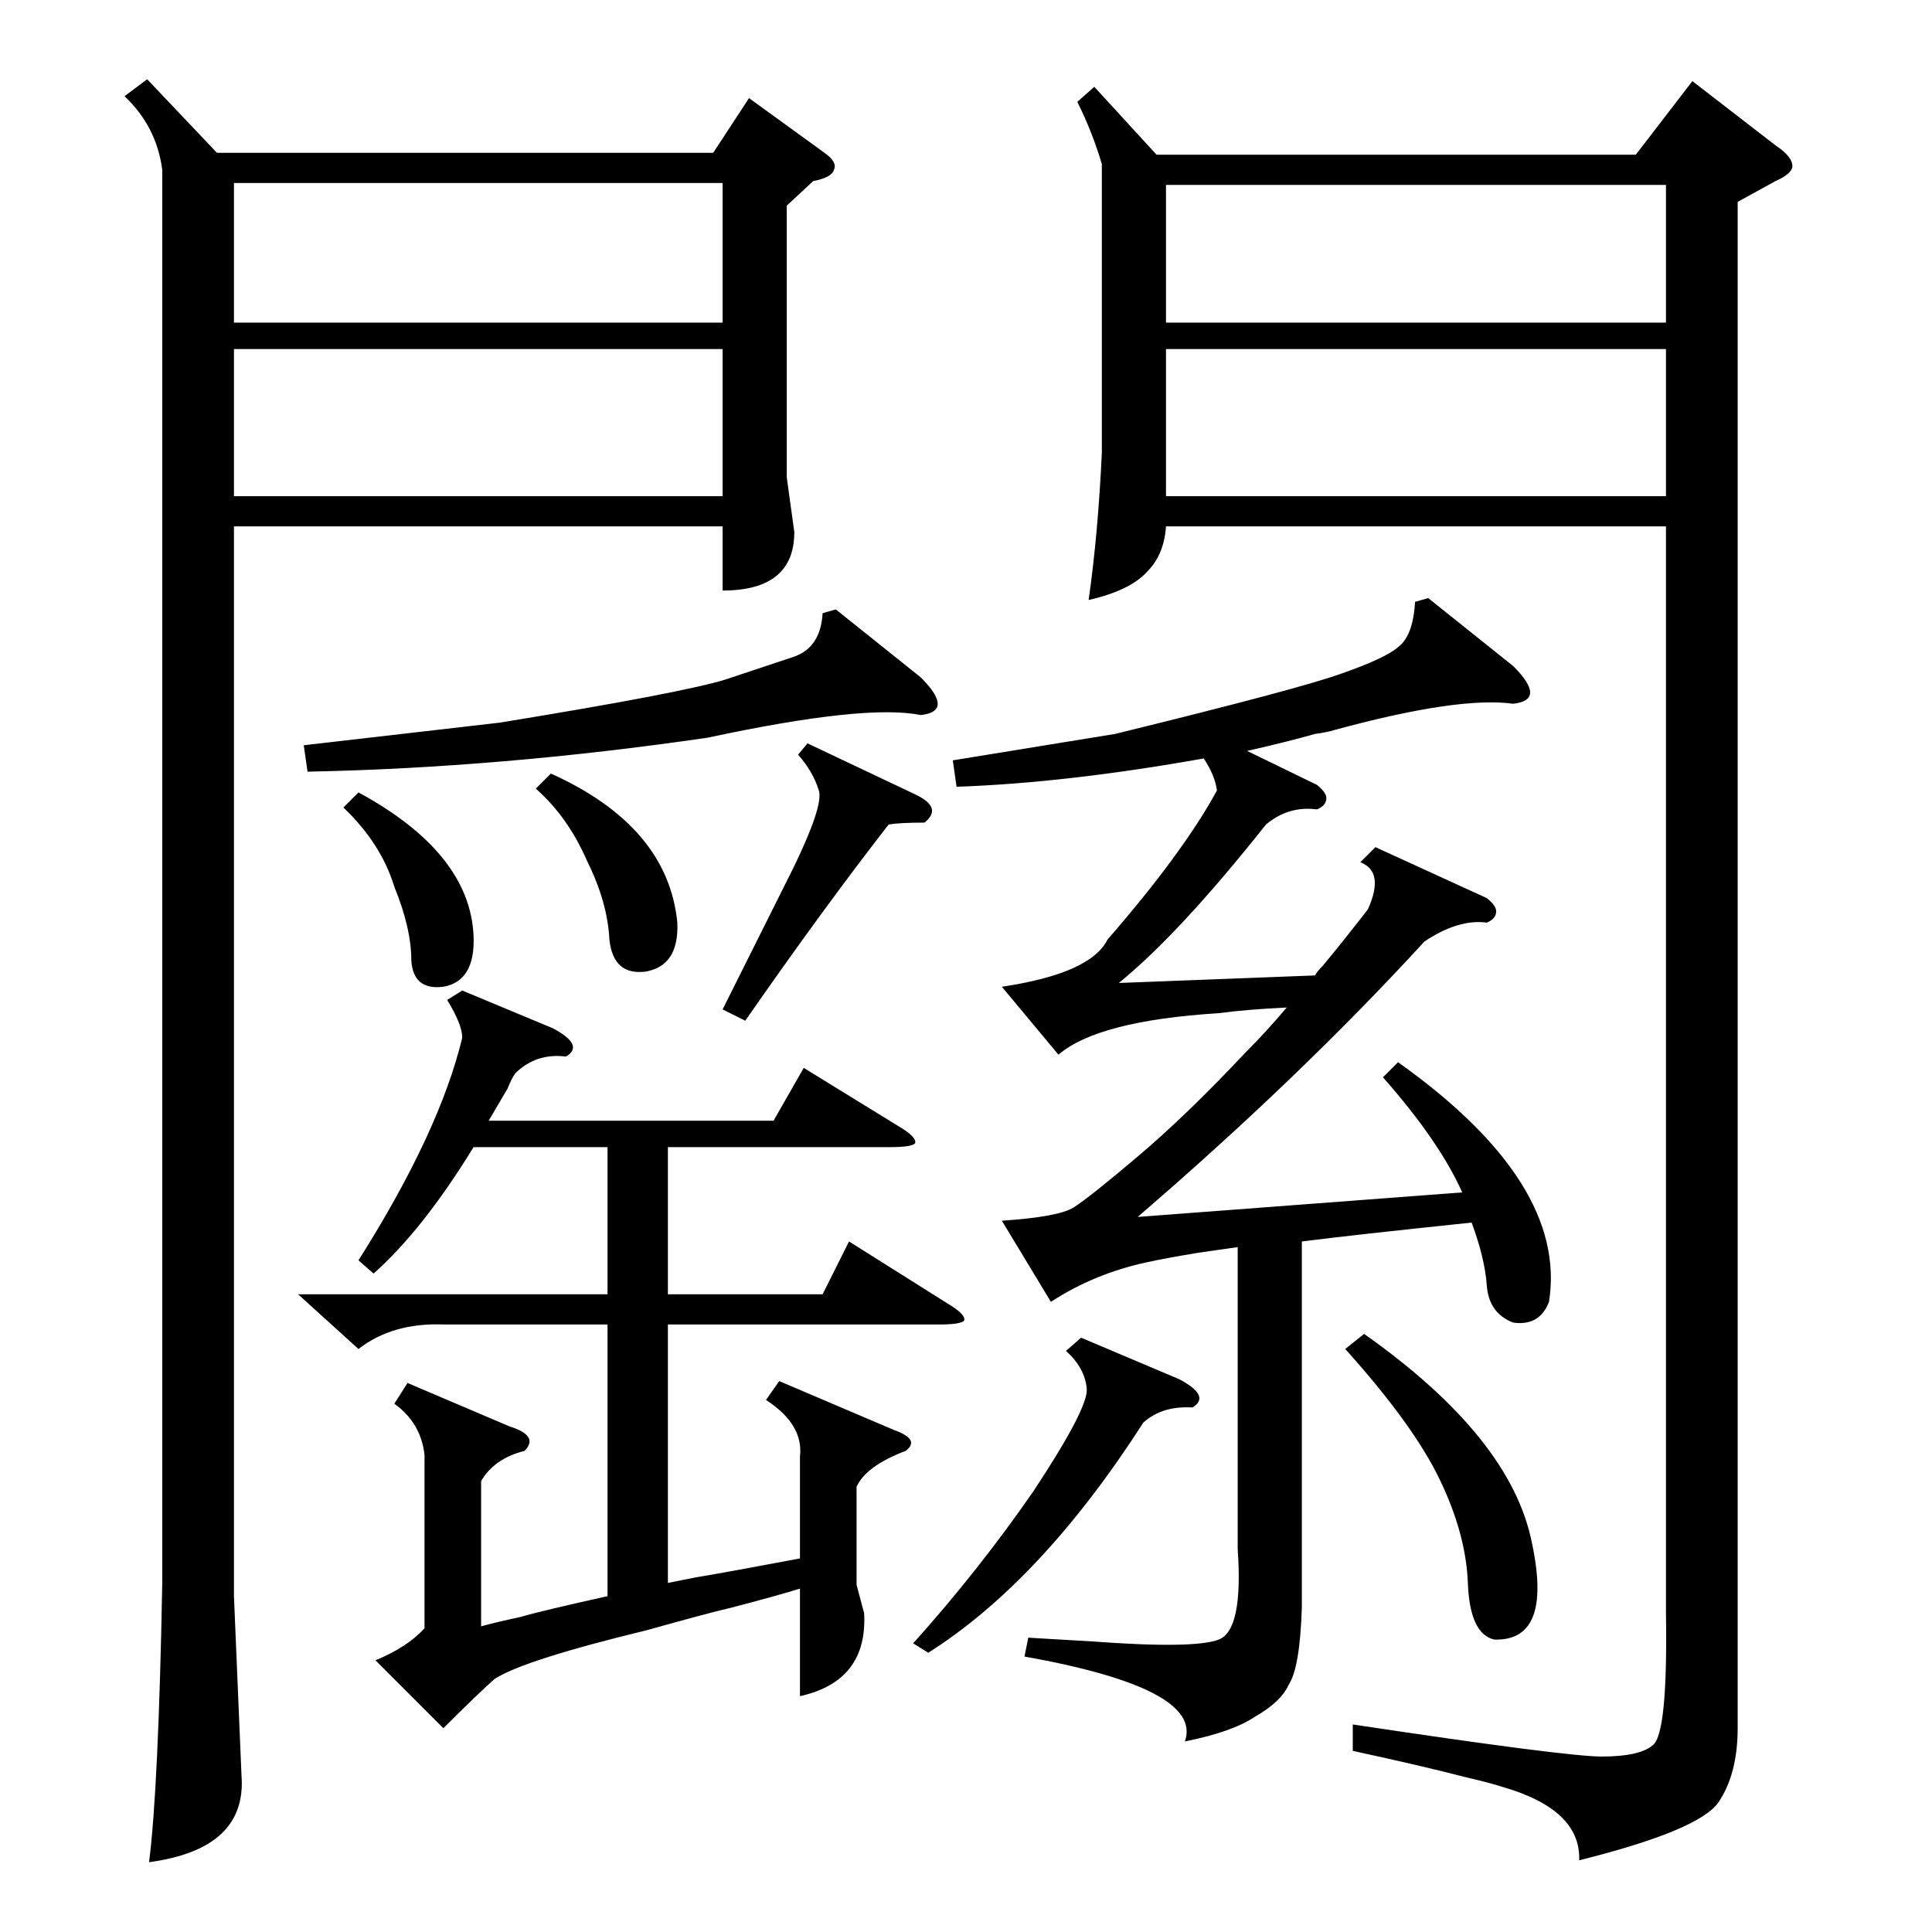 <?xml version="1.0" standalone="no"?>
<!DOCTYPE svg PUBLIC "-//W3C//DTD SVG 1.1//EN" "http://www.w3.org/Graphics/SVG/1.1/DTD/svg11.dtd" >
<svg xmlns="http://www.w3.org/2000/svg" xmlns:xlink="http://www.w3.org/1999/xlink" version="1.1" viewBox="0 -205 1024 1024">
  <g transform="matrix(1 0 0 -1 0 819)">
   <path fill="currentColor"
d="M580 978l33 -36h254l30 39l44 -34q9 -6 9 -11q0 -4 -9 -8l-20 -11v-809q0 -24 -10 -39t-74 -31q1 27 -41 39q-6 2 -19 5q-23 6 -60 14v14q113 -17 132 -17q20 0 27 6q8 6 7 70v576h-265q-1 -15 -10 -24q-9 -10 -31 -15q5 35 7 78v153q-5 17 -13 33zM78 982l37 -39h263
l19 29l40 -29q7 -5 5 -9q-1 -4 -11 -6l-14 -13v-144l4 -29q0 -31 -38 -31v34h-259v-567l4 -95q3 -39 -49 -46q5 39 7 148v749q-3 23 -20 39zM733 453l8 8q90 -64 80 -127q-5 -13 -19 -11q-13 5 -14 20q-1 14 -8 33q-58 -6 -9 -1q-49 -5 -81 -9v-194q-1 -32 -7 -41
q-4 -9 -18 -17q-12 -8 -37 -13q10 28 -85 45l2 10l34 -2q54 -4 67 1t10 48v160l-21 -3q-18 -3 -27 -5q-28 -6 -51 -21l-26 43q30 2 38 7t34 27t57 55q11 11 22 24q-21 -1 -36 -3q-64 -4 -85 -22l-30 36q47 7 56 25q40 46 58 79q-1 8 -7 17q-73 -13 -131 -15l-2 14l86 14
q98 24 120 32q23 8 30 14q8 6 9 24l7 2l45 -36q9 -9 9 -14t-9 -6q-29 4 -95 -14q-3 -1 -10 -2q-14 -4 -36 -9l37 -18q5 -4 5 -7q0 -4 -5 -6q-15 2 -27 -8q-46 -58 -78 -84l104 4q1 2 4 5q10 12 24 30q9 20 -4 25l8 8l59 -27q5 -4 5 -7q0 -4 -5 -6q-15 2 -33 -10
q-66 -72 -152 -146l172 13q-12 27 -42 61zM245 499l48 -20q17 -9 7 -15q-16 2 -27 -9q-2 -3 -4 -8q-3 -5 -10 -17h151l16 28l52 -32q8 -5 7 -8q-2 -2 -13 -2h-118v-78h82l14 28l54 -34q8 -5 7 -8q-2 -2 -13 -2h-144v-137l15 3q18 3 55 10v54q2 17 -18 30l7 10l61 -26
q14 -5 6 -11q-21 -8 -26 -19v-52l4 -15q2 -36 -34 -44v57q-13 -4 -36 -10q-13 -3 -45 -12q-66 -16 -81 -26q-9 -8 -27 -26l-36 36q17 7 26 17v92q-2 17 -16 27l7 11l54 -23q16 -5 8 -13q-16 -4 -23 -16v-77q7 2 21 5q10 3 46 11v144h-87q-27 1 -45 -13l-32 29h164v78h-71
q-27 -44 -53 -67l-8 7q43 68 55 118q0 7 -8 20zM883 839h-265v-78h265v78zM383 839h-259v-78h259v78zM618 853h265v73h-265v-73zM124 853h259v74h-259v-74zM443 701l45 -36q9 -9 9 -14t-9 -6q-29 6 -113 -12q-110 -16 -212 -18l-2 14l104 12q98 16 120 23l36 12q14 5 15 23z
M573 315l52 -22q17 -9 7 -15q-16 1 -26 -8q-54 -84 -114 -122l-8 5q35 39 64 81q29 44 28 54q-1 11 -11 20zM713 309l10 8q78 -55 89 -111q11 -52 -20 -51q-13 3 -14 30q-1 26 -15 55t-50 69zM428 630l57 -27q15 -7 5 -15q-13 0 -19 -1q-35 -45 -76 -104l-12 6l32 64
q22 43 19 52q-3 10 -11 19zM284 606l8 8q62 -28 67 -79q1 -23 -17 -26q-17 -2 -19 17q-1 20 -12 42q-10 23 -27 38zM182 596l8 8q59 -32 61 -76q1 -24 -16 -27q-16 -2 -17 14q0 17 -9 39q-7 23 -27 42z" />
  </g>

</svg>
